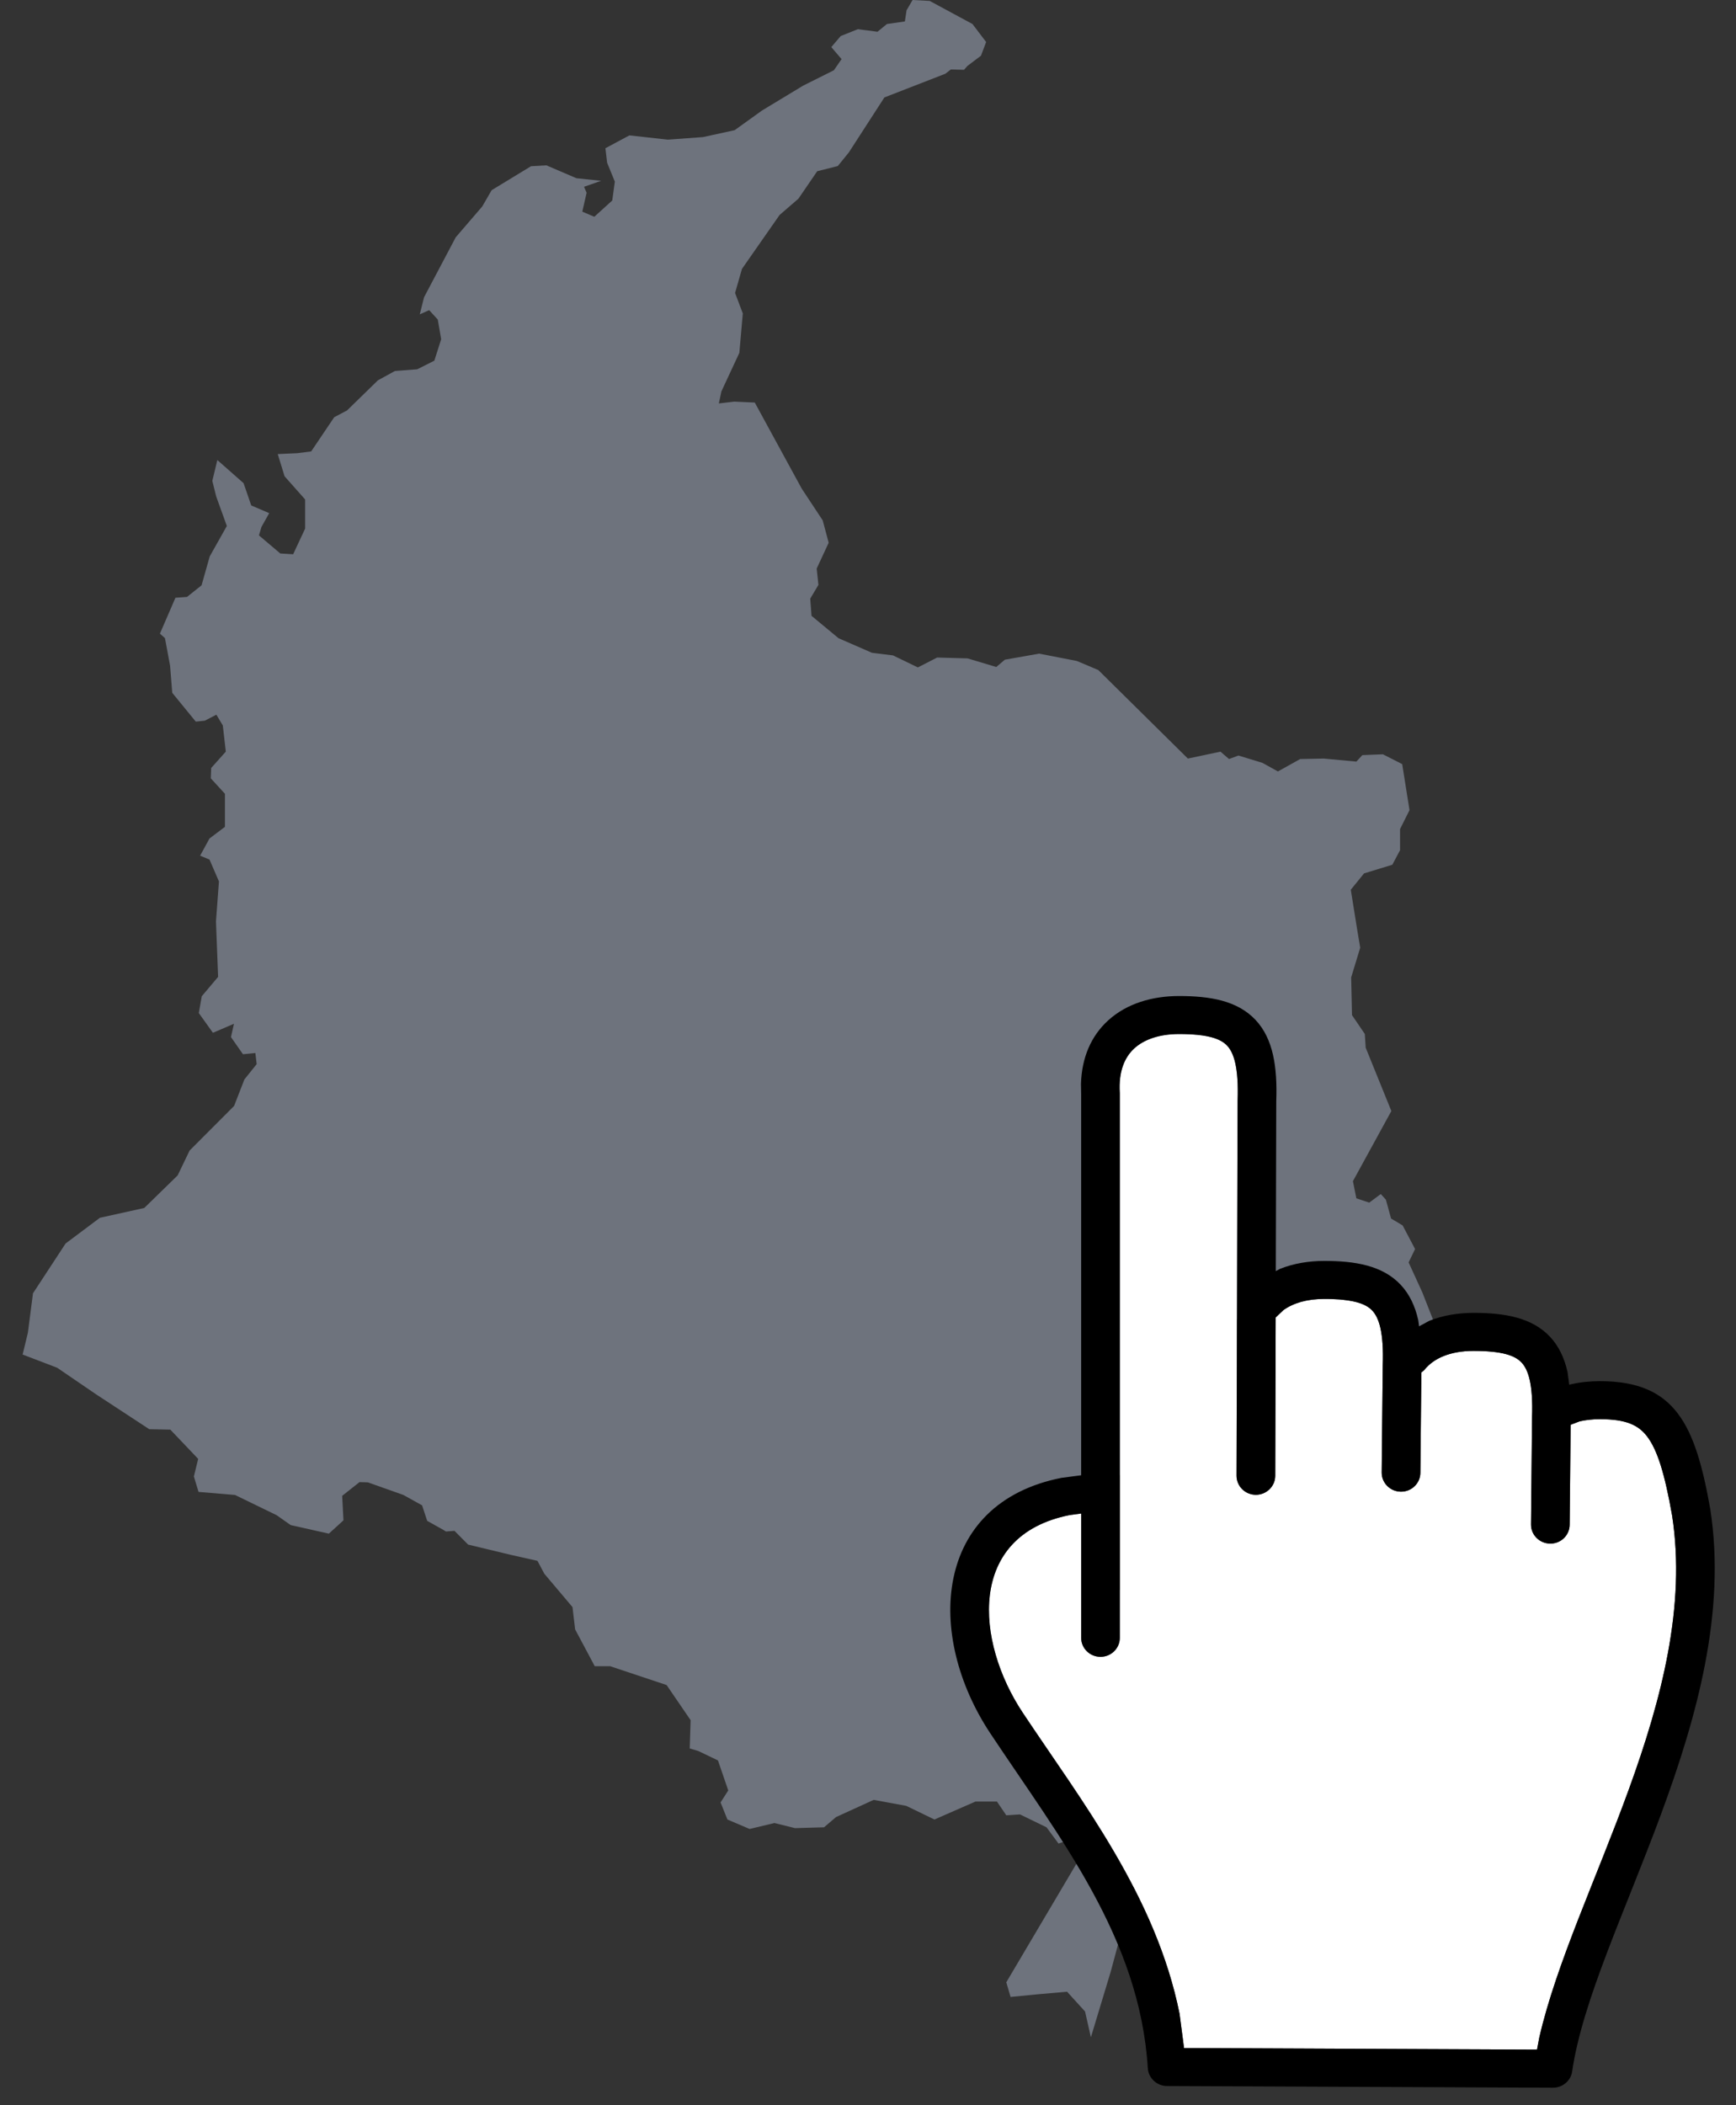 <svg xmlns="http://www.w3.org/2000/svg" width="66" height="80" viewBox="0 0 66 80">
    <rect x="0" y="0" width="66" height="80" fill="#333333" stroke="none"/>
    <g fill="none" fill-rule="evenodd">
        <path fill="#6E737D" d="M41.474 77.419L42.228 74.925 44.764 65.499 44.796 64.815 44.862 63.286 43.755 61.331 42.064 60.03 41.284 59.024 41.154 56.545 44.178 55.506 45.251 56.219 45.48 55.471 44.959 54.918 45.448 54.365 44.796 53.162 43.071 52.705 42.65 51.628 42.943 50.165 48.051 50.133 48.602 49.515 49.481 49.515 49.969 49.97 50.555 49.871 51.433 48.897 52.669 48.57 52.919 49.262 53.669 50.179 53.848 51.175 53.815 52.416 55.054 52.27 54.973 51.401 54.076 49.115 53.553 47.973 53.799 47.465 53.326 46.567 52.886 46.305 52.689 45.588 52.495 45.375 52.056 45.701 51.566 45.537 51.436 44.886 52.897 42.22 51.921 39.813 51.888 39.292 51.401 38.576 51.369 37.145 51.713 36.013 51.614 35.426 51.355 33.811 51.859 33.19 52.934 32.861 53.228 32.308 53.228 31.505 53.587 30.786 53.309 29.037 52.576 28.664 51.795 28.695 51.566 28.942 50.328 28.826 49.431 28.844 48.584 29.316 47.997 28.99 47.084 28.711 46.726 28.844 46.401 28.564 45.161 28.826 41.755 25.462 40.941 25.118 39.507 24.839 38.203 25.069 37.877 25.347 36.787 25.02 35.628 24.987 34.896 25.363 33.95 24.906 33.151 24.807 31.88 24.253 30.853 23.402 30.804 22.749 31.115 22.226 31.049 21.606 31.505 20.625 31.278 19.775 30.479 18.566 28.695 15.297 27.914 15.262 27.329 15.331 27.427 14.873 28.109 13.408 28.24 11.91 27.946 11.133 28.208 10.219 29.639 8.169 30.355 7.55 31.069 6.507 31.851 6.31 32.272 5.792 33.623 3.703 35.939 2.803 36.15 2.64 36.651 2.652 36.777 2.508 37.296 2.116 37.491 1.596 36.972 0.913 35.346 0.035 34.695 0 34.466 0.391 34.402 0.815 33.719 0.913 33.361 1.207 32.613 1.109 31.962 1.37 31.605 1.79 31.995 2.246 31.703 2.67 30.532 3.256 28.97 4.2 27.93 4.947 26.727 5.209 25.392 5.307 23.928 5.145 23.017 5.633 23.082 6.184 23.375 6.901 23.277 7.619 22.595 8.237 22.138 8.043 22.302 7.325 22.204 7.098 22.855 6.871 21.913 6.772 20.773 6.283 20.188 6.317 18.692 7.227 18.334 7.846 17.326 9.018 16.122 11.296 15.959 11.946 16.316 11.786 16.643 12.143 16.773 12.89 16.513 13.706 15.863 14.033 15.016 14.097 14.366 14.454 13.194 15.597 12.706 15.855 11.83 17.155 11.306 17.221 10.559 17.255 10.819 18.099 11.6 18.98 11.6 20.088 11.145 21.062 10.657 21.033 9.845 20.345 9.941 20.022 10.235 19.5 9.552 19.208 9.26 18.361 8.263 17.482 8.072 18.274 8.218 18.862 8.624 19.988 7.973 21.145 7.663 22.243 7.109 22.684 6.67 22.715 6.08 24.079 6.271 24.249 6.466 25.295 6.549 26.328 7.443 27.422 7.786 27.387 8.226 27.159 8.471 27.567 8.585 28.562 8.03 29.183 8.014 29.577 8.552 30.165 8.552 31.421 7.965 31.863 7.608 32.517 7.965 32.664 8.324 33.495 8.211 35.016 8.292 37.122 7.671 37.858 7.558 38.497 8.095 39.247 8.895 38.904 8.781 39.41 9.237 40.062 9.709 40.015 9.758 40.438 9.292 41.019 8.9 42.027 7.209 43.721 6.754 44.666 5.485 45.904 3.798 46.277 2.494 47.254 1.254 49.147 1.06 50.646 0.86 51.474 2.172 51.975 3.655 52.987 5.675 54.311 6.475 54.327 7.534 55.439 7.371 56.107 7.548 56.694 8.935 56.81 10.515 57.578 11.052 57.955 12.503 58.28 13.058 57.774 13.009 56.843 13.668 56.322 13.984 56.331 15.339 56.811 16.047 57.205 16.241 57.794 16.853 58.136 16.954 58.199 17.279 58.174 17.797 58.696 19.424 59.087 20.433 59.313 20.694 59.803 21.766 61.072 21.865 61.917 22.611 63.317 23.198 63.317 25.344 64.034 26.256 65.368 26.222 66.442 26.548 66.54 27.296 66.898 27.687 68.039 27.395 68.494 27.655 69.143 28.499 69.503 29.444 69.277 30.225 69.471 31.329 69.439 31.785 69.05 33.216 68.397 34.453 68.624 35.526 69.143 37.087 68.46 37.902 68.46 38.257 68.983 38.78 68.95 39.787 69.439 40.243 70.057 41.122 69.762 41.186 70.38 38.257 75.33 38.421 75.886 39.43 75.787 40.568 75.687 41.252 76.439z"/>
        <path d="M33.89 0l-.474.813-.013.087-.397.057-.282.233-.637-.084-.932.375-.79.931.383.45-.915.459-1.59.962-.968.696-1.025.223-1.224.09-1.582-.175-1.436.773.108.916-.392-.041-1.175-.506-.876.05-1.744 1.066-.404.701-.961 1.122-1.27 2.378-.518 2.008 1.027-.462.048.283-.133.422-.307.154-.85.065-.833.46-1.157 1.131-.54.288-.799 1.19-1.723.095.53 1.724.614.696-.838-.358-.253-.738-1.867-1.654-.462 1.922.18.73.326.916-.508.906-.309 1.035-.246.198-.615.043-.909 2.105.365.325.148.802.095 1.185 1.214 1.491.717-.073.041.36-.513.577-.035.863.542.595v.706l-.443.334-.744 1.368.755.311.198.458-.105 1.397.074 1.89-.569.677-.185 1.052.967 1.357.431-.186.527.758-.097.122-.376.969-1.657 1.667-.448.936-1.056 1.033-1.63.362-1.483 1.116-1.363 2.09-.206 1.596L0 52.188l1.734.665 1.419.972L5.3 55.238l.713.014.644.678-.122.502.344 1.142 1.673.14 1.419.692.59.417 1.866.419.997-.914-.047-.898.23-.182 1.2.427.448.25.192.585.787.44.27.171.242-.02.436.442 1.788.431.726.164.127.239 1.016 1.228.09.771.966 1.82h.847l1.837.615.675.992-.041 1.339.726.218.467.225.21.61-.3.469.467 1.175 1.255.537.987-.238.71.178 1.393-.04.55-.472 1.164-.533.955.176 1.24.603 1.688-.741h.357l.366.539.703-.043.718.35.627.85.269-.09-2.669 4.528.379 1.295 2.321-.22.367.404.696 3.078 1.419-4.718 2.511-9.37.126-2.51-1.244-2.204-1.711-1.321-.607-.787-.095-1.81 2.276-.785 1.492.995.571-1.87-.377-.402.398-.451-.975-1.806-1.664-.442-.24-.614.159-.789 4.832-.03.544-.613h.358l.527.495 1.087-.185.89-.991.509-.136.093.26.709.87.138.771-.05 1.88 2.519-.299-.144-1.545-.933-2.385-.398-.874.254-.523-.694-1.32-.372-.222-.168-.617-.663-.73-.42.312 1.413-2.587-1.038-2.571-.037-.586-.475-.7-.025-1.144.354-1.17-.334-2.055.21-.26 1.128-.347.481-.909V32.1l.379-.76-.355-2.243-1.145-.585-1.185.047-.193.21-.96-.09-1.076.02-.675.379-.285-.159-1.218-.388-.212.079-.278-.24-1.202.255-3.223-3.196-.914-.388L39 24.704l-1.567.277-.196.168-.84-.252-1.384-.04-.595.306-.753-.365-.803-.1-1.1-.48-.75-.625-.014-.197.313-.529-.07-.65.475-1.023-.309-1.157-.832-1.263-1.918-3.53-.855-.039.502-1.081.151-1.737-.269-.714.176-.614 1.315-1.89.712-.618.621-.912.747-.189.545-.673 1.27-1.964 2.191-.855.108-.084.565.014.272-.311.605-.459.375-1-.8-1.055L35.042.062 33.89 0zm-.373 2.122l.956-.138.109-.719.121.007 1.374.744.23.304-.012.033-.39.296-.438-.01-.31.241-2.395.934-1.427 2.215-.27.332-.8.203-.794 1.163-.707.613-1.518 2.184-.344 1.203.313.832-.108 1.242-.63 1.359-.32 1.422 1.377-.162.381.018 1.602 2.947.763 1.163.143.533-.43.927.062.584-.303.51.083 1.102 1.282 1.068 1.42.62.778.098 1.12.542.856-.441.911.026 1.32.397.45-.384 1.016-.18 1.247.244.64.271 3.524 3.494 1.253-.266.366.316.499-.186.645.198.822.459 1.003-.562.701-.013 1.493.14.259-.282.363-.014.307.156.195 1.237-.332.667v.79l-.101.192-1.002.307-.787.976.374 2.322-.328 1.081.038 1.703.49.722.029.45.895 2.216-1.415 2.591.243 1.215 1.121.377.086-.064.104.383.5.298.245.466-.187.387-1.805.478-.849.947-.073.012-.439-.41H47.73l-.548.615-5.285.034-.422 2.12.595 1.528 1.752.466.317.586-.498.565-3.648 1.258.163 3.118.937 1.215 1.64 1.265.948 1.683-.086 1.955-2.49 9.29-.27.896-.542-.598-1.753.158 2.745-4.66-.163-1.575-1.171.393-.277-.376-1.277-.623-.331.02-.338-.498h-1.258l-1.405.617-.885-.429-1.493-.276-1.67.765-.354.303-.795.023-.836-.21-.886.214-.417-.179-.046-.116.278-.437-.566-1.658-.934-.448.026-.81-1.13-1.663-2.415-.81h-.314l-.513-.965-.105-.908-1.14-1.353-.359-.678-2.706-.633-.59-.597-.41.033-.347-.196-.194-.585-.908-.509-1.525-.55-.63-.02-1.075.854.05.952-.102.092-1.009-.227-.433-.305-1.75-.863-1.074-.09-.008-.024.202-.828-1.455-1.532-.87-.018-1.845-1.213L2.362 51.8l-.925-.373.073-.299.186-1.415 1.092-1.674 1.1-.828 1.712-.38 1.46-1.428.452-.944 1.691-1.702.401-1.033.562-.705-.146-1.273-.71.07-.092-.132.315-1.41-1.439.62-.096-.136.039-.218.661-.787-.088-2.297.121-1.628-.483-1.122.699-.529v-1.793l-.488-.536.548-.616-.16-1.395-.605-1.013-.763.398-.534-.655-.066-.835-.239-1.31-.016-.014.261-.607.255-.019.85-.68.34-1.21.73-1.302-.142.478 1.264 1.075 1.1.066.684-1.47v-1.47l-.804-.91.772-.098.937-1.396.426-.226 1.164-1.14.455-.25.827-.063.981-.495.381-1.2-.185-1.067-.438-.481 1.052-1.998.953-1.113.342-.572 1.218-.745.285-.016.956.412.027.063-.232 1.02 1.282.544 1.13-1.026.106-.785 1.675-.587-1.822-.192-.131-.323-.006-.05.369-.198 1.317.147 1.378-.102 1.4-.3 1.113-.803 1.506-.913 1.278-.642.645-.94-.313-.367.235-.094.845.11.427-.351zM10.339 20.67l.407-.725v.522l-.183.393-.224-.19zM8.96 20.24l.181.077-.069.232-.112-.31z"/>
        <g>
            <path fill="#FFF" d="M26.486 17.59c-.324-.42-.783-.65-1.79-.65-.28 0-.535.03-.768.082l-.344.13-.037 3.8c-.003.4-.334.72-.74.716-.406-.003-.733-.33-.73-.728l.04-4.066c.045-1.27-.146-1.819-.4-2.087-.24-.258-.717-.442-1.826-.442-.875 0-1.515.278-1.87.727l-.113.096-.037 3.811c-.003.4-.335.72-.741.716-.406-.004-.733-.331-.729-.73l.04-4.063c.045-1.272-.146-1.821-.4-2.09-.24-.258-.717-.44-1.825-.44-.657 0-1.182.157-1.551.424l-.295.28-.017 6.017c0 .398-.331.722-.737.72-.406 0-.734-.325-.733-.724l.039-14.251c.045-1.274-.146-1.822-.4-2.093-.241-.256-.717-.44-1.826-.44-.749 0-1.328.206-1.698.544-.352.321-.608.848-.554 1.699l.001.044V25.25c0 .399-.33.722-.734.722-.406 0-.736-.323-.736-.722v-4.723l-.441.058c-3.913.779-3.573 4.81-1.778 7.51 2.223 3.346 5.058 6.954 5.96 11.441l.17 1.302 13.42.06.09-.473c1.287-5.6 6.115-12.945 5.045-19.827-.282-1.6-.563-2.499-.955-3.009" transform="translate(36.129 36.99)"/>
            <path fill="#000" d="M22.395 40.425l-.089.473-13.42-.06-.17-1.302c-.902-4.487-3.737-8.096-5.96-11.44-1.795-2.7-2.135-6.732 1.778-7.51l.441-.06v4.723c0 .4.33.723.736.723.405 0 .734-.323.734-.723V4.548c-.055-.851.2-1.378.553-1.7.37-.337.95-.543 1.699-.543 1.108 0 1.584.184 1.826.44.254.27.444.818.399 2.092l-.039 14.252c0 .399.327.723.733.725.405 0 .736-.323.737-.721l.017-6.017.294-.28c.37-.267.895-.424 1.552-.424 1.108 0 1.584.183 1.825.44.254.269.445.819.4 2.09l-.04 4.064c-.004.399.323.725.73.73.405.003.737-.318.74-.717l.038-3.811.112-.096c.356-.449.995-.726 1.87-.726 1.11 0 1.586.183 1.827.44.253.27.444.818.399 2.09l-.039 4.064c-.004.399.323.725.729.728.406.005.737-.316.74-.715l.037-3.8.344-.131c.233-.053.489-.082.769-.082 1.006 0 1.465.23 1.789.65.392.51.673 1.407.955 3.008 1.069 6.882-3.758 14.227-5.046 19.827m2.302-24.93c-.378 0-.75.038-1.105.12l-.061.019-.066-.491c-.118-.523-.327-.976-.667-1.337-.694-.737-1.744-.906-2.907-.906-.584 0-1.162.095-1.681.302l-.388.21-.033-.243c-.119-.523-.327-.975-.668-1.338-.693-.736-1.744-.905-2.905-.905-.584 0-1.162.095-1.684.303l-.157.085.017-6.45c.046-1.29-.108-2.375-.789-3.098C10.91 1.029 9.86.86 8.697.86c-1.003 0-1.982.275-2.699.93-.643.586-1.002 1.41-1.03 2.41l.007.392v14.48l-.745.097c-4.873.961-5.19 5.977-2.705 9.716 2.652 3.991 5.674 7.768 5.984 12.718.023.379.343.676.73.678l14.673.064c.367.001.68-.264.73-.62.774-5.34 6.464-13.546 5.252-21.359-.57-3.228-1.334-4.871-4.197-4.871" transform="translate(36.129 36.99)"/>
        </g>
    </g>
</svg>
